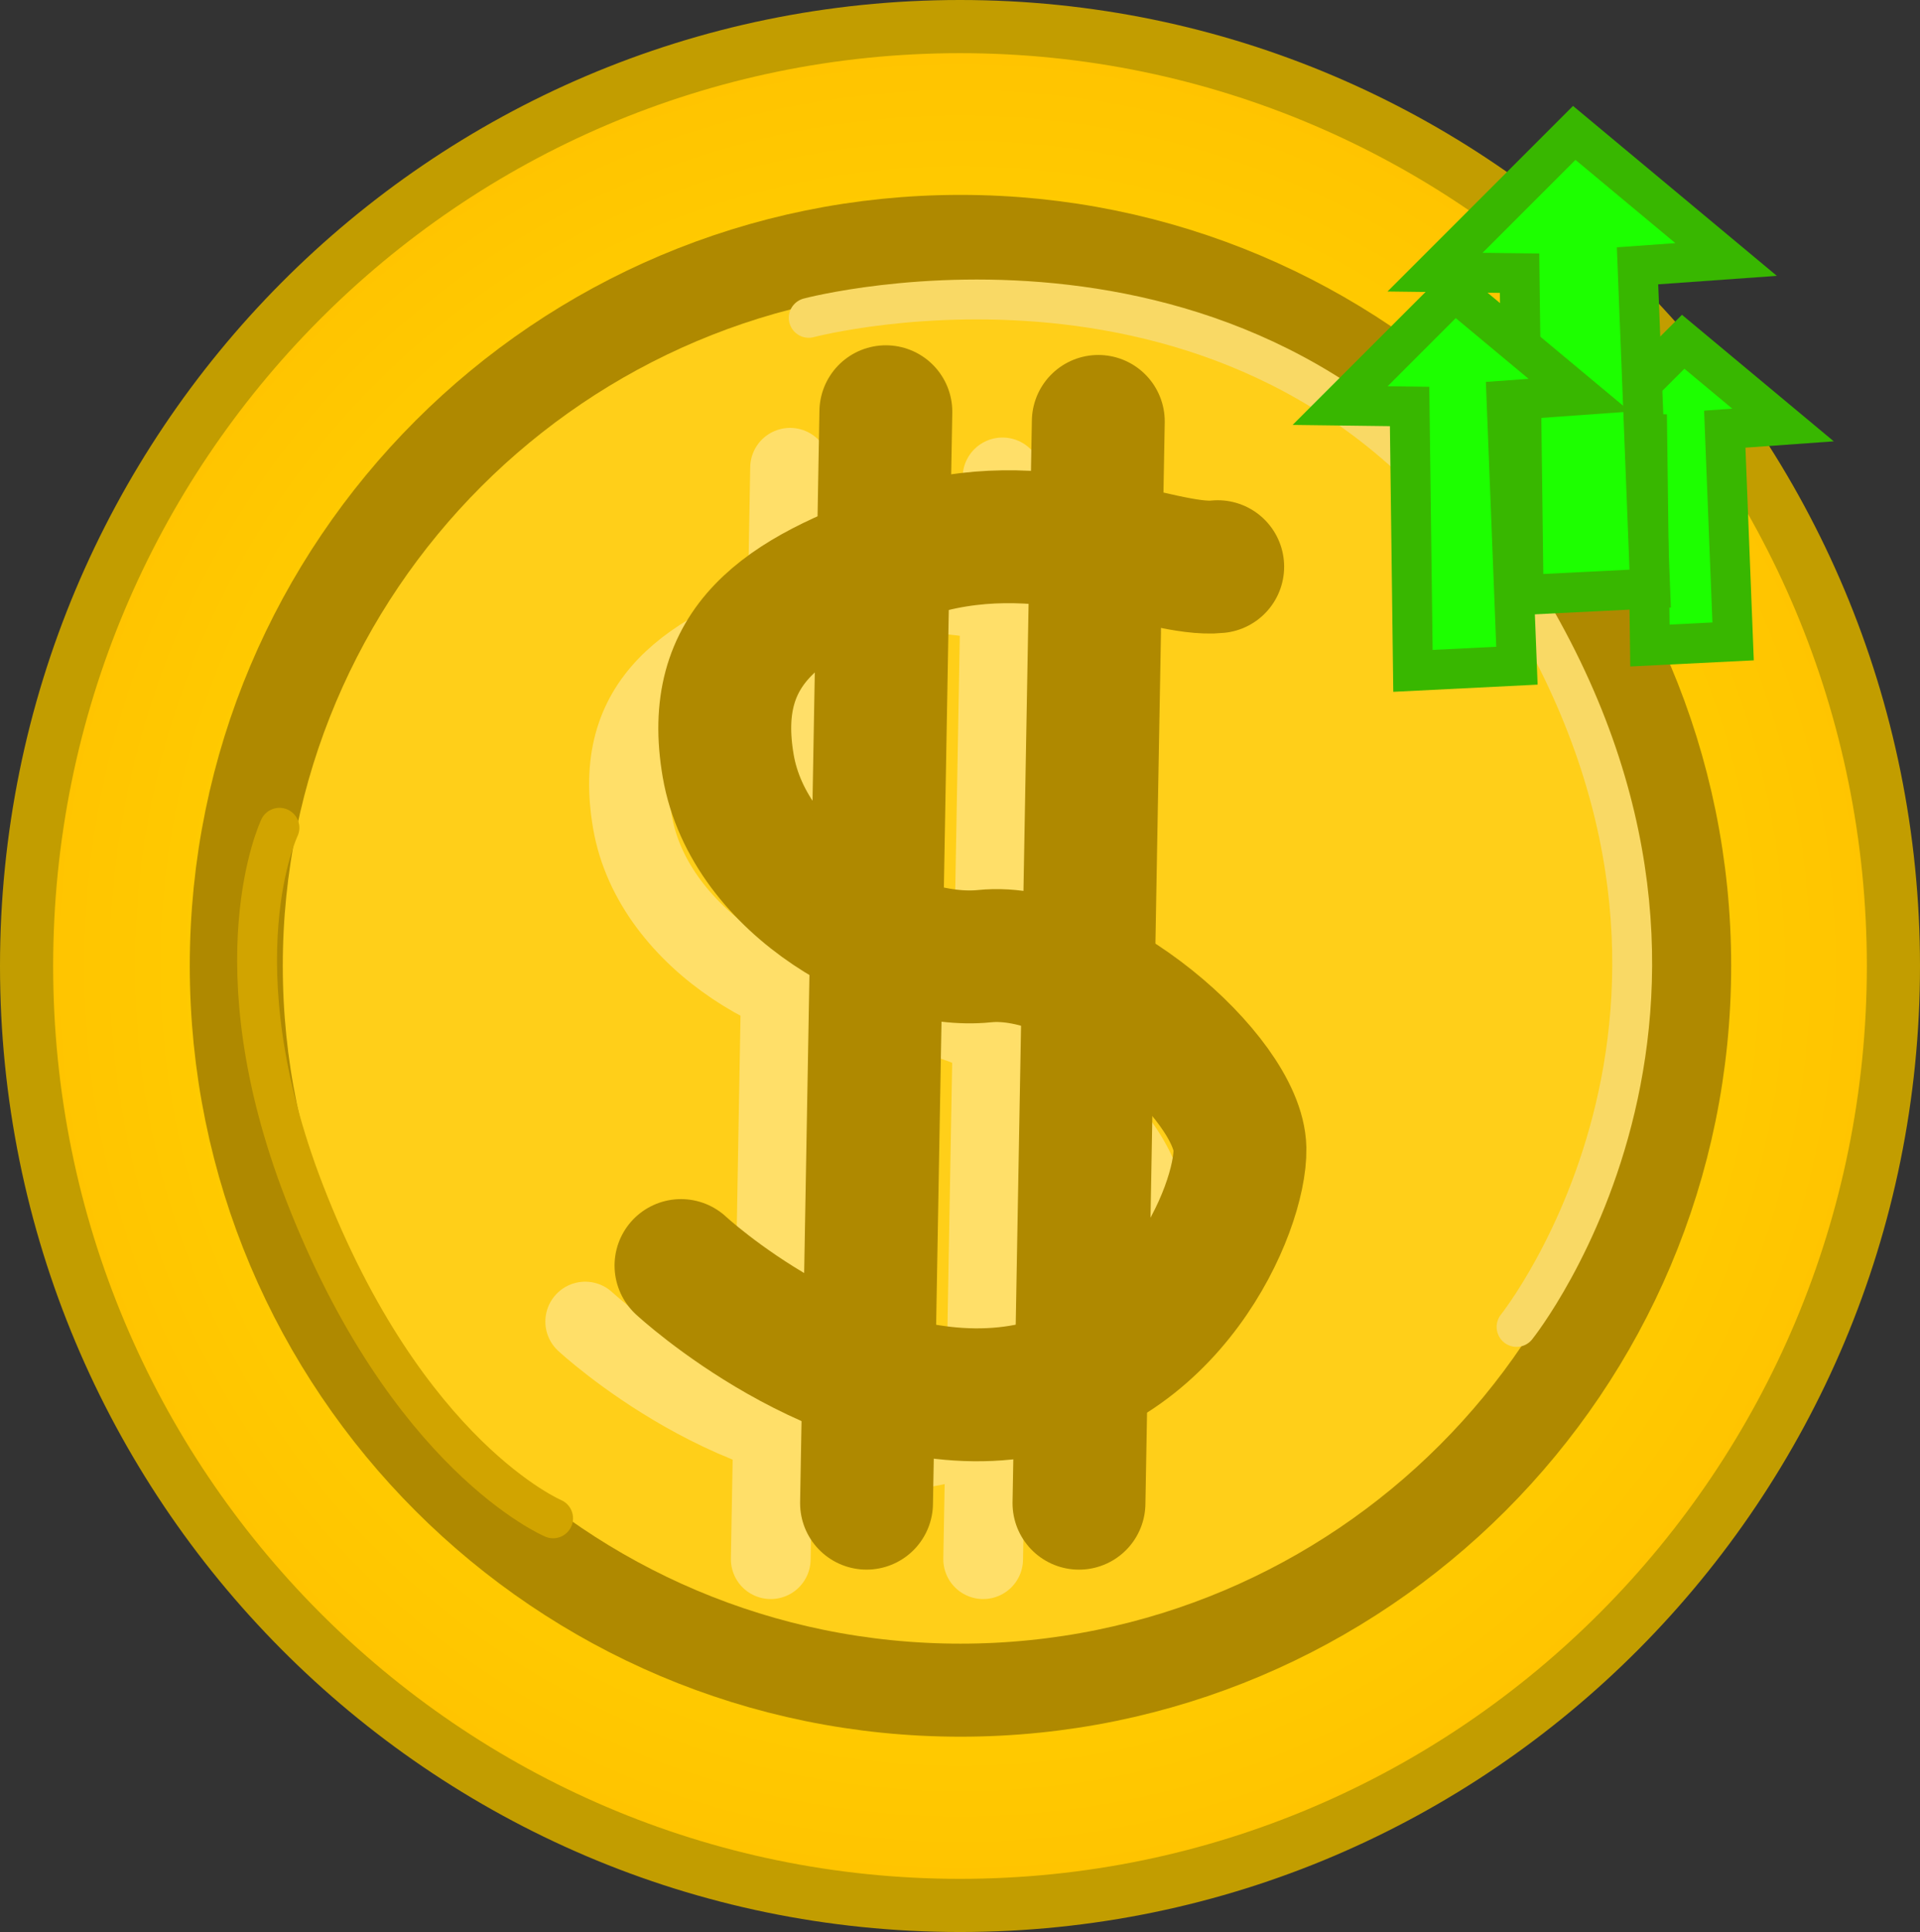 <svg version="1.1" xmlns="http://www.w3.org/2000/svg" xmlns:xlink="http://www.w3.org/1999/xlink" width="72.248" height="72.682" viewBox="0,0,72.248,72.682"><rect x="0" y="0" width="72.248" height="72.682" fill="#333333" stroke="none"/><defs><radialGradient cx="240" cy="180" r="35.341" gradientUnits="userSpaceOnUse" id="color-1"><stop offset="0" stop-color="#ffe800"/><stop offset="1" stop-color="#ffc300"/></radialGradient></defs><g transform="translate(-203.876,-143.659)"><g data-paper-data="{&quot;isPaintingLayer&quot;:true}" fill-rule="nonzero" stroke-linejoin="miter" stroke-miterlimit="10" stroke-dasharray="" stroke-dashoffset="0" style="mix-blend-mode: normal"><path d="M275.124,180c0,19.518 -15.726,35.341 -35.124,35.341c-19.398,0 -35.124,-15.823 -35.124,-35.341c0,-19.518 15.726,-35.341 35.124,-35.341c19.398,0 35.124,15.823 35.124,35.341z" fill="url(#color-1)" stroke="#c29d00" stroke-width="2" stroke-linecap="butt"/><path d="M212.767,179.992c0,-15.051 12.201,-27.251 27.251,-27.251c15.051,0 27.251,12.201 27.251,27.251c0,15.051 -12.201,27.251 -27.251,27.251c-15.051,0 -27.251,-12.201 -27.251,-27.251z" fill="#ffcf19" stroke="#af8900" stroke-width="3.5" stroke-linecap="butt"/><path d="M234.308,155.616c0,0 17.048,-4.526 26.285,9.59c10.37,15.85 0.35,28.372 0.35,28.372" fill="none" stroke="#f9d965" stroke-width="1.5" stroke-linecap="round"/><g fill="none" stroke="#ffdf69" stroke-width="3" stroke-linecap="round"><path d="M246.093,167.085c-2.161,0.232 -6.645,-2.242 -11.735,-0.504c-4.661,1.592 -7.464,3.479 -6.684,8.001c0.78,4.522 6.251,7.505 9.643,7.155c3.888,-0.402 9.563,4.585 9.613,7.244c0.043,2.247 -2.621,8.56 -8.825,9.203c-6.319,0.655 -12.208,-4.808 -12.208,-4.808"/><path d="M232.879,202.315l0.727,-41.059"/><path d="M241.599,161.619l-0.727,40.696"/></g><path d="M249.697,164.978c-2.161,0.232 -6.645,-2.242 -11.735,-0.504c-4.661,1.592 -7.464,3.479 -6.684,8.001c0.78,4.522 6.251,7.505 9.643,7.155c3.888,-0.402 9.563,4.585 9.613,7.244c0.043,2.247 -2.621,8.56 -8.825,9.203c-6.319,0.655 -12.208,-4.808 -12.208,-4.808" fill="none" stroke="#af8900" stroke-width="5" stroke-linecap="round"/><path d="M237.21,159.149l-0.727,41.059" fill="none" stroke="#af8900" stroke-width="5" stroke-linecap="round"/><path d="M245.204,159.513l-0.727,40.696" fill="none" stroke="#af8900" stroke-width="5" stroke-linecap="round"/><path d="M255.349,183.224z" fill="none" stroke="#ededed" stroke-width="3" stroke-linecap="butt"/><path d="M224.689,200.778c0,0 -5.512,-2.325 -9.36,-12.27c-3.353,-8.665 -0.938,-13.709 -0.938,-13.709" fill="none" stroke="#d1a400" stroke-width="1.5" stroke-linecap="round"/><path d="M265.961,167.944l-0.101,-7.958l-2.091,-0.026l3.444,-3.444l3.757,3.131l-2.192,0.157l0.313,7.984z" fill="#1dff00" stroke="#38b700" stroke-width="1.5" stroke-linecap="butt"/><path d="M261.209,166.04l-0.153,-12.103l-3.18,-0.04l5.238,-5.238l5.714,4.762l-3.333,0.238l0.476,12.143z" fill="#1dff00" stroke="#38b700" stroke-width="1.5" stroke-linecap="butt"/><path d="M257.044,168.897l-0.126,-9.947l-2.614,-0.033l4.305,-4.305l4.697,3.914l-2.74,0.196l0.391,9.98z" fill="#1dff00" stroke="#38b700" stroke-width="1.5" stroke-linecap="butt"/></g></g></svg>